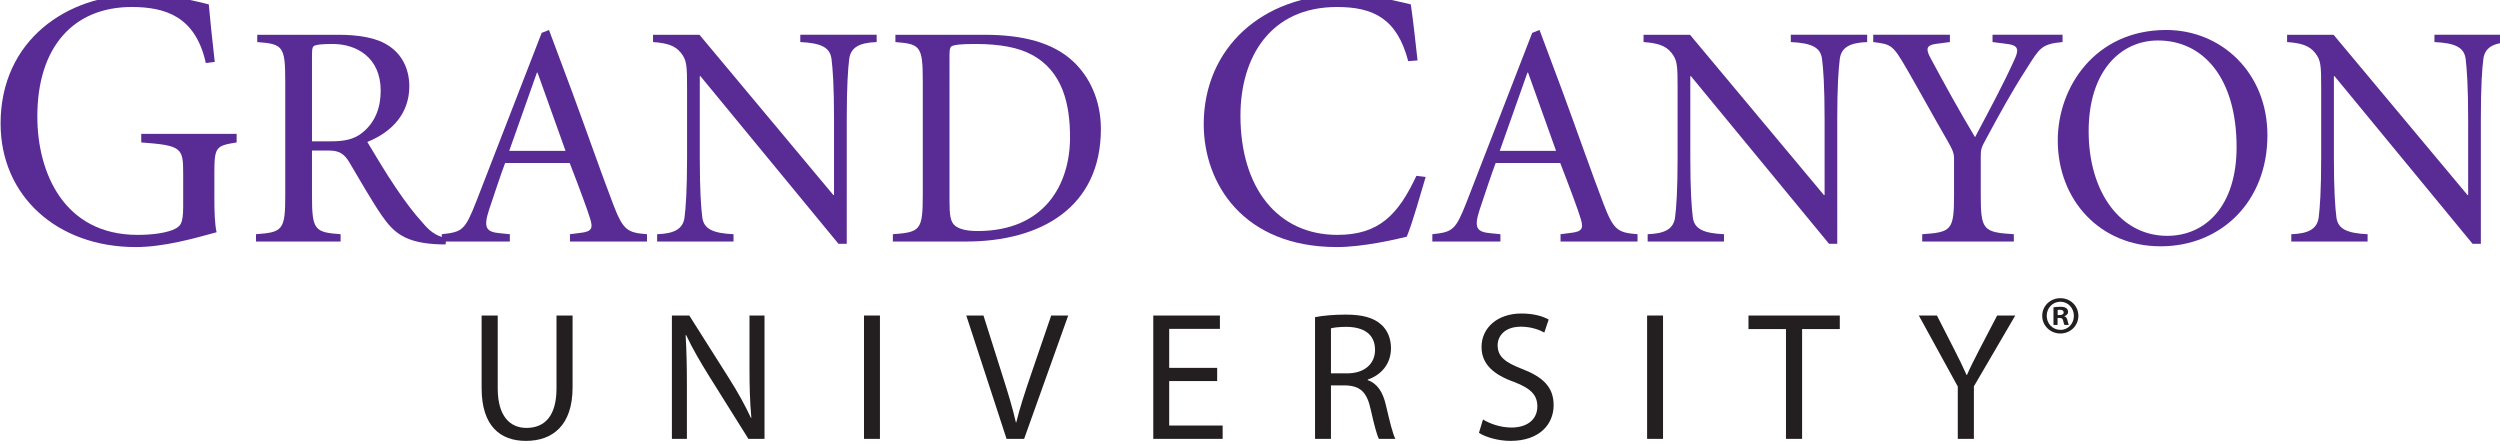 <?xml version="1.0" encoding="UTF-8" standalone="no"?>
<svg height="133.307" viewBox="0 0 750 133.307" width="750" xmlns="http://www.w3.org/2000/svg">
   <g transform="matrix(.106 0 0 -.106 -43.062 389.702)">
      <path d="m988.738 3498.03c-29.34 133.38-116.492 158.6-210.066 158.6-162.731 0-266.774-111.29-266.774-309.82 0-159.67 75.68-335.11 283.633-335.11 37.828 0 73.528 4.21 98.739 13.71 23.035 9.57 30.41 16.81 30.41 67.21v93.6c0 71.45-4.129 78.74-118.68 87.12v24.17h269.96v-24.17c-58.82-9.38-63.04-12.68-63.04-87.12v-71.56c0-37.77 1.06-71.39 6.27-95.54-65.167-17.85-150.131-41.92-228.963-41.92-221.551 0-382.332 143.79-382.332 349.61 0 237.36 190.128 364.55 388.609 364.55 91.484 0 163.871-17.84 200.629-27.31 3.227-35.68 8.517-90.4 16.847-162.85z" fill="#592b94"/>
      <path d="m1289.22 3123.42c0-98.12 7.16-104.44 80.98-109.84v-20.72h-239.44v20.72c75.64 5.4 82.82 11.72 82.82 109.84v324.02c0 98.3-7.18 104.54-79.24 109.94v20.65h228.63c57.65 0 108.99-8.09 142.24-30.47 36.04-22.59 59.47-63.18 59.47-115.34 0-74.72-45.91-127.97-118.87-157.58 16.23-27.03 53.08-89.05 80.16-128.84 32.4-47.61 51.33-71.95 75.7-98.91 18.8-22.52 35.11-37.04 67.44-44.88l-1.76-17.23h-12.68c-103.45 2.68-134.98 34.2-169.24 83.69-27.85 40.6-65.78 107.17-90.93 149.43-14.38 23.47-28.72 32.45-56.64 32.45h-48.64zm0 153.04h52.15c36.9 0 65.78 4.46 90.09 24.25 38.68 30.6 52.24 74.79 52.24 118.89 0 94.48-68.42 132.38-136.02 132.38-30.6 0-43.2-1.85-50.42-4.42-5.37-1.82-8.04-6.39-8.04-24.52z" fill="#592b94"/>
      <path d="m2019.34 3013.59l28.88 3.69c33.32 3.47 36.94 13.37 27.96 41.23-6.35 21.64-32.44 91.92-57.6 156.68h-182.74c-9.1-23.29-32.46-93.61-45.15-131.37-17.01-52.22-8.91-64.02 31.63-67.53l26.9-2.7v-20.72h-192.6v20.72c58.59 6.21 65.68 11.7 97.24 91.79l185.42 478.01 20.68 8.21 63.96-171.1c42.36-114.37 81.92-228.6 117.1-320.52 28.78-75.61 40.56-81.98 96.32-86.39v-20.72h-218zm-171.88 235.9h159.38l-79.28 221.4h-1.76z" fill="#592b94"/>
      <path d="m2802.71 2986.48h-23.46l-390.7 474.5h-1.78v-229.49c0-94.63 3.54-143.31 7.18-171.07 4.6-31.46 28.76-44.13 88.31-46.84v-20.71h-216.19v20.71c49.61 1.73 72.94 15.38 77.49 46.84 3.55 27.76 7.22 76.44 7.22 171.07v195.22c0 64.85-.94 79.31-17.24 99.97-16.98 21.71-41.35 27.95-79.08 30.7v20.65h131.39l379.02-453.72h1.82v215.13c0 94.52-3.64 143.13-7.25 171.08-4.56 31.44-28.75 44.11-88.23 46.86v20.65h216.14v-20.65c-49.54-1.79-73-15.42-77.55-46.86-3.51-27.95-7.09-76.56-7.09-171.08z" fill="#592b94"/>
      <path d="m3192.52 3578.02c107.16 0 193.64-21.58 251.16-75.64 45.12-42.19 78.3-107.96 78.3-190.91 0-222.16-170.08-318.61-381.68-318.61h-207.1v20.72c77.43 5.4 84.68 11.72 84.68 109.84v324.02c0 98.3-7.25 104.54-77.44 109.94v20.64zm-99-469.85c0-41.45 2.73-59.47 15.32-70.16 11.66-9.99 33.26-15.47 63.9-15.47 189.04 0 261.89 130.58 261.89 265.55 0 91.07-19.67 187.23-109.73 234.16-35.14 18.92-86.44 29.73-158.38 29.73-45.06 0-57.68-2.73-64.9-5.43-5.37-1.82-8.1-7.14-8.1-25.24z" fill="#592b94"/>
      <path d="m4391.77 3503.41c-31.58 120.67-98.78 153.22-201.64 153.22-189.18 0-273.19-142.71-273.19-307.69 0-202.65 103.99-337.24 274.28-337.24 117.56 0 172.11 56.78 223.7 167.14l26.23-3.2c-13.72-45.14-36.8-129.21-53.55-169.1-29.5-7.35-123.99-29.34-197.47-29.34-265.83 0-377.11 180.54-377.11 347.57 0 216.39 167 366.59 397.08 366.59 89.17 0 159.51-21.1 189.01-27.31 8.4-57.8 12.69-104 19.01-158.61z" fill="#592b94"/>
      <path d="m4822.86 3013.59l28.73 3.69c33.36 3.47 36.96 13.37 27.98 41.23-6.27 21.64-32.37 91.92-57.63 156.68h-182.65c-9.11-23.29-32.48-93.61-45.13-131.37-17.15-52.22-9.02-64.02 31.56-67.53l26.96-2.7v-20.72h-192.66v20.72c58.44 6.21 65.78 11.7 97.28 91.79l185.34 478.01 20.72 8.21 63.99-171.1c42.2-114.37 81.82-228.6 116.97-320.52 28.88-75.61 40.59-81.98 96.46-86.39v-20.72h-217.92zm-172.03 235.9h159.38l-79.19 221.4h-1.85z" fill="#592b94"/>
      <path d="m5606.04 2986.48h-23.3l-390.91 474.5h-1.7v-229.49c0-94.63 3.68-143.31 7.23-171.07 4.47-31.46 28.83-44.13 88.19-46.84v-20.71h-216.12v20.71c49.52 1.73 72.98 15.38 77.5 46.84 3.65 27.76 7.25 76.44 7.25 171.07v195.22c0 64.85-.91 79.31-17.11 99.97-17.21 21.71-41.5 27.95-79.22 30.7v20.65h131.44l379.05-453.72h1.87v215.13c0 94.52-3.73 143.13-7.37 171.08-4.43 31.44-28.76 44.11-88.23 46.86v20.65h216.07v-20.65c-49.5-1.79-72.79-15.42-77.33-46.86-3.56-27.95-7.31-76.56-7.31-171.08z" fill="#592b94"/>
      <path d="m6012.16 3123.42c0-98.12 7.15-104.44 93.63-109.84v-20.72h-259.33v20.72c82.92 5.4 90.08 11.72 90.08 109.84v102.48c0 16.42-2.63 24.45-19.76 54.19-40.65 70.19-75.75 135.04-114.36 201.69-38.83 66.61-42.33 69.29-94.58 75.6v20.65h216.96v-20.65l-41.44-5.4c-22.44-3.59-28.8-11.78-13.48-39.66 40.52-75.55 81.9-150.36 126.08-224.23 37.93 72.13 78.3 145.87 111.66 219.81 15.3 32.3 8 41.35-26.17 44.89l-36.01 4.59v20.65h198.19v-20.65c-60.35-5.4-64.94-17.18-102.67-76.65-40.54-62.89-74.8-125.09-113.51-197-13.45-24.37-15.29-29.85-15.29-48.65z" fill="#592b94"/>
      <path d="m6823.48 3293.59c0-187.25-130.6-314.24-302.54-314.24-170.1 0-290.84 129.72-290.84 299.86 0 151.15 106.25 312.38 306.98 312.38 155.8 0 286.4-120.69 286.4-298m-309.76 268.29c-106.26 0-196.21-87.39-196.21-256.69 0-173.73 90.9-296.24 222.29-296.24 108.1 0 196.42 83.9 196.42 251.26 0 194.53-93.7 301.67-222.5 301.67" fill="#592b94"/>
      <path d="m7427.52 2986.48h-23.44l-390.75 474.5h-1.75v-229.49c0-94.63 3.61-143.31 7.25-171.07 4.46-31.46 28.8-44.13 88.16-46.84v-20.71h-215.97v20.71c49.43 1.73 72.83 15.38 77.46 46.84 3.57 27.76 7.15 76.44 7.15 171.07v195.22c0 64.85-.82 79.31-17.1 99.97-17.12 21.71-41.53 27.95-79.36 30.7v20.65h131.49l379.14-453.72h1.77v215.13c0 94.52-3.81 143.13-7.16 171.08-4.52 31.44-28.84 44.11-88.2 46.86v20.65h215.89v-20.65c-49.51-1.79-72.81-15.42-77.35-46.86-3.65-27.95-7.23-76.56-7.23-171.08z" fill="#592b94"/>
      <path d="m1814.9 2783.47v-206.7c0-78.21 34.71-111.39 81.33-111.39 51.82 0 84.98 34.19 84.98 111.39v206.7h45.54v-203.57c0-107.25-56.44-151.26-132.09-151.26-71.5 0-125.35 40.94-125.35 149.17v205.66z" fill="#231f20"/>
      <path d="m2307.84 2434.35v349.11h49.23l111.82-176.64c25.92-40.93 46.19-77.69 62.79-113.4l.97.49c-4.13 46.65-5.21 89.12-5.21 143.47v146.08h42.52v-349.11h-45.6l-110.88 177.15c-24.27 38.84-47.63 78.73-65.27 116.55l-1.49-.53c2.6-44.05 3.57-85.98 3.57-144v-149.17z" fill="#231f20"/>
      <path d="m2851.54 2434.35h45.09v349.109h-45.09z" fill="#231f20"/>
      <path d="m3255.02 2434.35l-114 349.11h48.63l54.4-171.96c15.11-47.15 28.01-89.62 37.36-130.55h1.04c9.82 40.4 24.33 84.44 39.84 130.04l59.06 172.47h48.14l-124.76-349.11z" fill="#231f20"/>
      <path d="m3851.06 2598.03h-135.77v-125.89h151.28v-37.79h-196.33v349.11h188.6v-37.79h-143.55v-110.33h135.77z" fill="#231f20"/>
      <path d="m4173.11 2619.79h46.11c48.17 0 78.65 26.44 78.65 66.31 0 45.04-32.63 64.73-80.18 65.28-21.83 0-37.32-2.09-44.58-4.17zm-45.06 159.01c22.77 4.67 55.4 7.24 86.54 7.24 48.08 0 79.16-8.76 100.99-28.46 17.55-15.55 27.42-39.38 27.42-66.31 0-46.08-29-76.69-65.85-89.12v-1.59c27.03-9.23 43.1-34.12 51.34-70.38 11.41-48.7 19.67-82.37 26.94-95.82h-46.63c-5.68 10.38-13.46 39.88-23.25 83.35-10.37 48.17-29.06 66.33-69.97 67.91h-42.47v-151.26h-45.06z" fill="#231f20"/>
      <path d="m4603.36 2489.25c20.2-12.43 49.75-22.81 80.85-22.81 46.09 0 73.01 24.4 73.01 59.58 0 32.63-18.66 51.3-65.81 69.44-56.95 20.16-92.15 49.72-92.15 98.94 0 54.39 45.1 94.77 112.9 94.77 35.72 0 61.61-8.29 77.17-17.08l-12.37-36.81c-11.41 6.23-34.75 16.59-66.33 16.59-47.7 0-65.79-28.52-65.79-52.31 0-32.63 21.24-48.68 69.4-67.36 59.05-22.79 89.07-51.25 89.07-102.52 0-53.89-39.88-101.04-122.24-101.04-33.66 0-70.44 10.38-89.1 22.81z" fill="#231f20"/>
      <path d="m5067.87 2434.35h45.059v349.109h-45.059z" fill="#231f20"/>
      <path d="m5460.91 2745.18h-106.15v38.28h258.47v-38.28h-106.72v-310.83h-45.6z" fill="#231f20"/>
      <path d="m5947.16 2434.35v148.12l-110.28 200.99h51.25l49.17-96.36c13.53-26.38 23.84-47.65 34.74-72h1.04c9.87 22.82 21.77 45.62 35.2 72l50.26 96.36h51.31l-117.13-200.43v-148.68z" fill="#231f20"/>
      <path d="m6229.82 2784.81h5.47c6.38 0 11.56 2.13 11.56 7.31 0 4.55-3.34 7.59-10.65 7.59-3.04 0-5.16-.33-6.38-.62zm-.29-27.94h-11.55v49.81c4.55.62 10.93 1.53 19.14 1.53 9.4 0 13.65-1.53 17.02-3.95 3.02-2.13 5.15-5.76 5.15-10.64 0-6.08-4.55-10.02-10.33-11.84v-.6c4.86-1.53 7.31-5.49 8.81-12.17 1.52-7.59 2.73-10.31 3.64-12.14h-12.14c-1.52 1.83-2.42 6.08-3.96 12.14-.9 5.17-3.93 7.59-10.32 7.59h-5.46zm7.59 65.62c-21.57 0-38.29-17.93-38.29-39.79 0-22.19 16.72-39.81 38.88-39.81 21.58-.29 37.99 17.62 37.99 39.5 0 22.17-16.41 40.1-38.28 40.1zm.59 10.02c28.25 0 50.74-21.87 50.74-49.81 0-27.96-22.49-50.12-51.03-50.12-28.54 0-51.33 22.16-51.33 50.12 0 27.94 22.79 49.81 51.33 49.81z" fill="#231f20"/>
   </g>
</svg>

